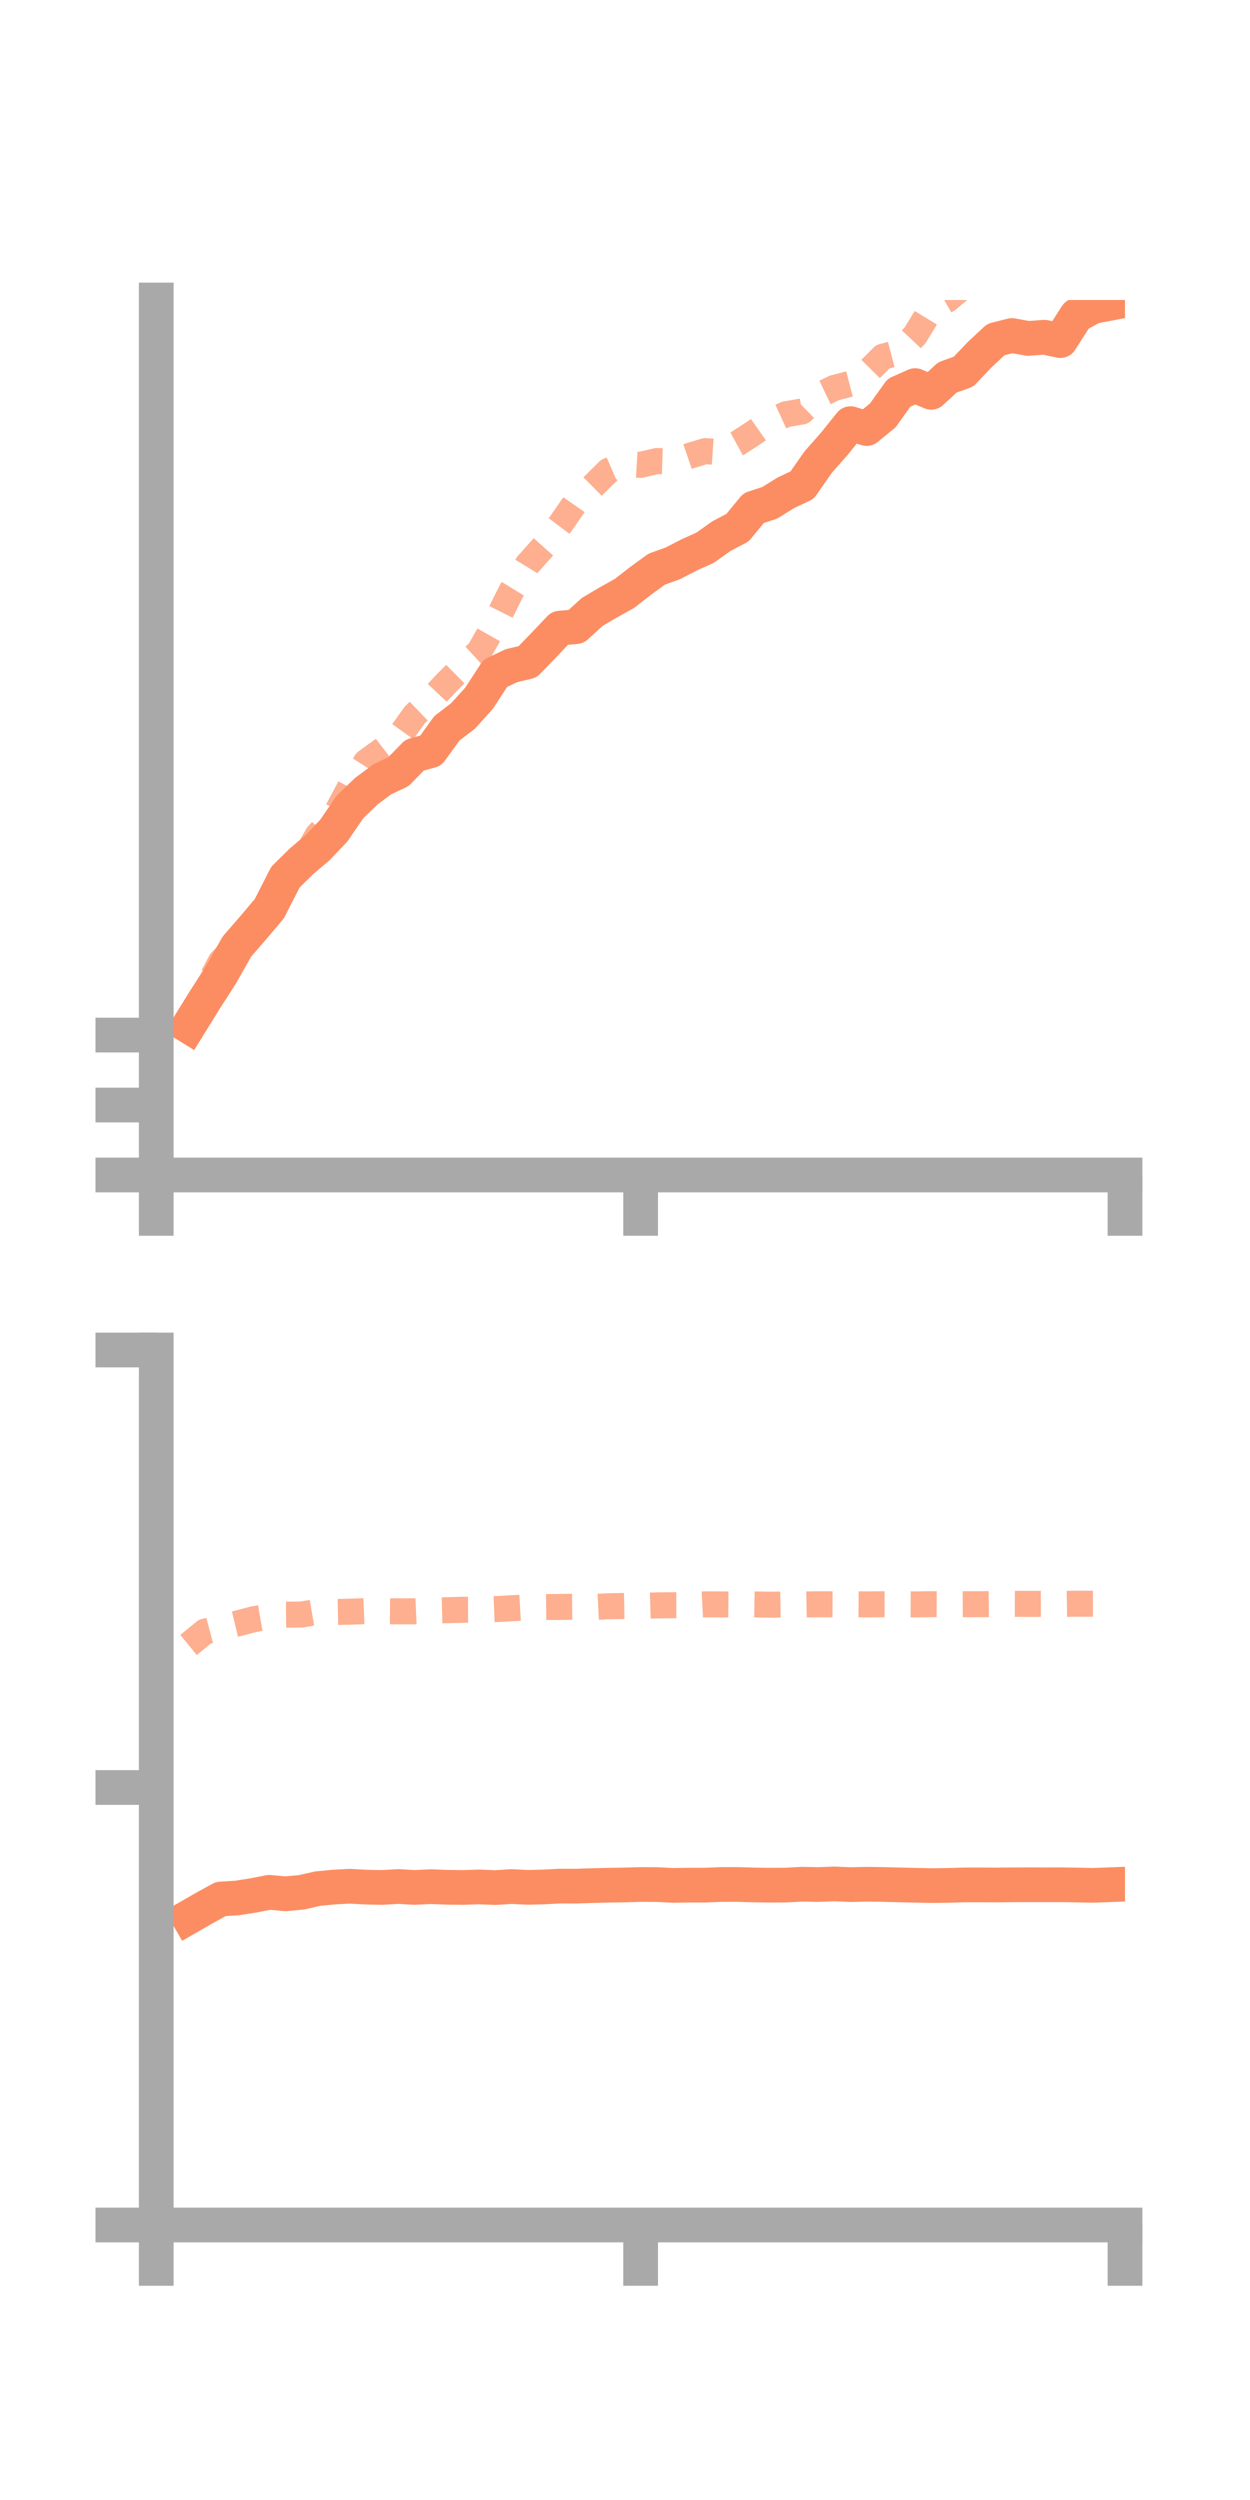 <?xml version="1.0" encoding="utf-8" standalone="no"?>
<!DOCTYPE svg PUBLIC "-//W3C//DTD SVG 1.1//EN"
  "http://www.w3.org/Graphics/SVG/1.1/DTD/svg11.dtd">
<!-- Created with matplotlib (https://matplotlib.org/) -->
<svg height="144pt" version="1.1" viewBox="0 0 72 144" width="72pt" xmlns="http://www.w3.org/2000/svg" xmlns:xlink="http://www.w3.org/1999/xlink">
 <defs>
  <style type="text/css">*{stroke-linecap:butt;stroke-linejoin:round;}</style>
 </defs>
 <g id="figure_1">
  <g id="patch_1">
   <path d="M 0 144 
L 72 144 
L 72 0 
L 0 0 
z
" style="fill:none;"/>
  </g>
  <g id="axes_1">
   <g id="patch_2">
    <path d="M 9 67.68 
L 64.8 67.68 
L 64.8 17.28 
L 9 17.28 
z
" style="fill:none;"/>
   </g>
   <g id="matplotlib.axis_1">
    <g id="xtick_1">
     <g id="line2d_1">
      <defs>
       <path d="M 0 0 
L 0 3.5 
" id="mc43d0fdc8c" style="stroke:#a9a9a9;stroke-width:2;"/>
      </defs>
      <g>
       <use style="fill:#a9a9a9;stroke:#a9a9a9;stroke-width:2;" x="9" xlink:href="#mc43d0fdc8c" y="67.68"/>
      </g>
     </g>
    </g>
    <g id="xtick_2">
     <g id="line2d_2">
      <g>
       <use style="fill:#a9a9a9;stroke:#a9a9a9;stroke-width:2;" x="36.9" xlink:href="#mc43d0fdc8c" y="67.68"/>
      </g>
     </g>
    </g>
    <g id="xtick_3">
     <g id="line2d_3">
      <g>
       <use style="fill:#a9a9a9;stroke:#a9a9a9;stroke-width:2;" x="64.8" xlink:href="#mc43d0fdc8c" y="67.68"/>
      </g>
     </g>
    </g>
   </g>
   <g id="matplotlib.axis_2">
    <g id="ytick_1">
     <g id="line2d_4">
      <defs>
       <path d="M 0 0 
L -3.5 0 
" id="m90f34c6a19" style="stroke:#a9a9a9;stroke-width:2;"/>
      </defs>
      <g>
       <use style="fill:#a9a9a9;stroke:#a9a9a9;stroke-width:2;" x="9" xlink:href="#m90f34c6a19" y="67.68"/>
      </g>
     </g>
    </g>
    <g id="ytick_2">
     <g id="line2d_5">
      <g>
       <use style="fill:#a9a9a9;stroke:#a9a9a9;stroke-width:2;" x="9" xlink:href="#m90f34c6a19" y="63.65"/>
      </g>
     </g>
    </g>
    <g id="ytick_3">
     <g id="line2d_6">
      <g>
       <use style="fill:#a9a9a9;stroke:#a9a9a9;stroke-width:2;" x="9" xlink:href="#m90f34c6a19" y="59.62"/>
      </g>
     </g>
    </g>
   </g>
   <g id="line2d_7">
    <path clip-path="url(#pb0d1f58ea4)" d="M 10.86 59.11 
L 11.79 57.607 
L 12.72 56.157 
L 13.65 54.517 
L 14.58 53.446 
L 15.51 52.346 
L 16.44 50.525 
L 17.37 49.607 
L 18.3 48.819 
L 19.23 47.841 
L 20.16 46.479 
L 21.09 45.581 
L 22.02 44.887 
L 22.95 44.45 
L 23.88 43.495 
L 24.81 43.238 
L 25.74 41.951 
L 26.67 41.241 
L 27.6 40.211 
L 28.53 38.783 
L 29.46 38.344 
L 30.39 38.122 
L 31.32 37.161 
L 32.25 36.181 
L 33.18 36.097 
L 34.11 35.249 
L 35.04 34.699 
L 35.97 34.182 
L 36.9 33.456 
L 37.83 32.782 
L 38.76 32.447 
L 39.69 31.966 
L 40.62 31.546 
L 41.55 30.883 
L 42.48 30.395 
L 43.41 29.266 
L 44.34 28.959 
L 45.27 28.382 
L 46.2 27.945 
L 47.13 26.613 
L 48.06 25.56 
L 48.99 24.401 
L 49.92 24.686 
L 50.85 23.925 
L 51.78 22.625 
L 52.71 22.21 
L 53.64 22.598 
L 54.57 21.741 
L 55.5 21.406 
L 56.43 20.428 
L 57.36 19.56 
L 58.29 19.325 
L 59.22 19.496 
L 60.15 19.424 
L 61.08 19.619 
L 62.01 18.17 
L 62.94 17.661 
L 63.87 17.482 
" style="fill:none;stroke:#fc8d62;stroke-linecap:square;stroke-width:2;"/>
   </g>
   <g id="line2d_8">
    <path clip-path="url(#pb0d1f58ea4)" d="M 10.86 58.871 
L 11.79 57.135 
L 12.72 55.385 
L 13.65 54.417 
L 14.58 53.163 
L 15.51 51.807 
L 16.44 50.723 
L 17.37 49.728 
L 18.3 48.096 
L 19.23 47.086 
L 20.16 45.348 
L 21.09 43.886 
L 22.02 43.214 
L 22.95 42.499 
L 23.88 41.193 
L 24.81 40.302 
L 25.74 39.315 
L 26.67 38.392 
L 27.6 37.541 
L 28.53 35.896 
L 29.46 34.038 
L 30.39 32.517 
L 31.32 31.478 
L 32.25 30.24 
L 33.18 28.9 
L 34.11 28.049 
L 35.04 27.125 
L 35.97 26.722 
L 36.9 26.777 
L 37.83 26.556 
L 38.76 26.587 
L 39.69 26.267 
L 40.62 25.985 
L 41.55 26.048 
L 42.48 25.543 
L 43.41 24.941 
L 44.34 24.288 
L 45.27 23.861 
L 46.2 23.7 
L 47.13 22.791 
L 48.06 22.344 
L 48.99 22.101 
L 49.92 21.482 
L 50.85 20.547 
L 51.78 20.303 
L 52.71 19.313 
L 53.64 17.79 
L 54.57 17.258 
L 55.5 16.483 
L 56.43 16.224 
L 57.36 15.144 
L 58.29 14.429 
L 59.22 14.951 
L 60.15 15.131 
L 61.08 13.413 
L 62.01 13.217 
L 62.94 12.977 
L 63.87 12.678 
" style="fill:none;stroke:#fc8d62;stroke-dasharray:1.5,1.5;stroke-dashoffset:0;stroke-opacity:0.7;stroke-width:1.5;"/>
   </g>
   <g id="patch_3">
    <path d="M 9 67.68 
L 9 17.28 
" style="fill:none;stroke:#a9a9a9;stroke-linecap:square;stroke-linejoin:miter;stroke-width:2;"/>
   </g>
   <g id="patch_4">
    <path d="M 64.8 67.68 
L 64.8 17.28 
" style="fill:none;"/>
   </g>
   <g id="patch_5">
    <path d="M 9 67.68 
L 64.8 67.68 
" style="fill:none;stroke:#a9a9a9;stroke-linecap:square;stroke-linejoin:miter;stroke-width:2;"/>
   </g>
   <g id="patch_6">
    <path d="M 9 17.28 
L 64.8 17.28 
" style="fill:none;"/>
   </g>
  </g>
  <g id="axes_2">
   <g id="patch_7">
    <path d="M 9 128.16 
L 64.8 128.16 
L 64.8 77.76 
L 9 77.76 
z
" style="fill:none;"/>
   </g>
   <g id="matplotlib.axis_3">
    <g id="xtick_4">
     <g id="line2d_9">
      <g>
       <use style="fill:#a9a9a9;stroke:#a9a9a9;stroke-width:2;" x="9" xlink:href="#mc43d0fdc8c" y="128.16"/>
      </g>
     </g>
    </g>
    <g id="xtick_5">
     <g id="line2d_10">
      <g>
       <use style="fill:#a9a9a9;stroke:#a9a9a9;stroke-width:2;" x="36.9" xlink:href="#mc43d0fdc8c" y="128.16"/>
      </g>
     </g>
    </g>
    <g id="xtick_6">
     <g id="line2d_11">
      <g>
       <use style="fill:#a9a9a9;stroke:#a9a9a9;stroke-width:2;" x="64.8" xlink:href="#mc43d0fdc8c" y="128.16"/>
      </g>
     </g>
    </g>
   </g>
   <g id="matplotlib.axis_4">
    <g id="ytick_4">
     <g id="line2d_12">
      <g>
       <use style="fill:#a9a9a9;stroke:#a9a9a9;stroke-width:2;" x="9" xlink:href="#m90f34c6a19" y="128.16"/>
      </g>
     </g>
    </g>
    <g id="ytick_5">
     <g id="line2d_13">
      <g>
       <use style="fill:#a9a9a9;stroke:#a9a9a9;stroke-width:2;" x="9" xlink:href="#m90f34c6a19" y="102.96"/>
      </g>
     </g>
    </g>
    <g id="ytick_6">
     <g id="line2d_14">
      <g>
       <use style="fill:#a9a9a9;stroke:#a9a9a9;stroke-width:2;" x="9" xlink:href="#m90f34c6a19" y="77.76"/>
      </g>
     </g>
    </g>
   </g>
   <g id="line2d_15">
    <path clip-path="url(#p7d26ba0c6b)" d="M 10.86 110.427 
L 11.79 109.892 
L 12.72 109.382 
L 13.65 109.325 
L 14.58 109.178 
L 15.51 108.998 
L 16.44 109.082 
L 17.37 108.997 
L 18.3 108.785 
L 19.23 108.696 
L 20.16 108.648 
L 21.09 108.7 
L 22.02 108.717 
L 22.95 108.663 
L 23.88 108.717 
L 24.81 108.671 
L 25.74 108.708 
L 26.67 108.718 
L 27.6 108.687 
L 28.53 108.725 
L 29.46 108.665 
L 30.39 108.712 
L 31.32 108.689 
L 32.25 108.64 
L 33.18 108.642 
L 34.11 108.612 
L 35.04 108.588 
L 35.97 108.574 
L 36.9 108.547 
L 37.83 108.551 
L 38.76 108.598 
L 39.69 108.583 
L 40.62 108.584 
L 41.55 108.546 
L 42.48 108.545 
L 43.41 108.573 
L 44.34 108.587 
L 45.27 108.581 
L 46.2 108.531 
L 47.13 108.549 
L 48.06 108.514 
L 48.99 108.554 
L 49.92 108.533 
L 50.85 108.545 
L 51.78 108.57 
L 52.71 108.59 
L 53.64 108.611 
L 54.57 108.599 
L 55.5 108.572 
L 56.43 108.57 
L 57.36 108.575 
L 58.29 108.566 
L 59.22 108.562 
L 60.15 108.564 
L 61.08 108.562 
L 62.01 108.576 
L 62.94 108.596 
L 63.87 108.562 
" style="fill:none;stroke:#fc8d62;stroke-linecap:square;stroke-width:2;"/>
   </g>
   <g id="line2d_16">
    <path clip-path="url(#p7d26ba0c6b)" d="M 10.86 94.751 
L 11.79 93.989 
L 12.72 93.743 
L 13.65 93.521 
L 14.58 93.275 
L 15.51 93.112 
L 16.44 93.006 
L 17.37 92.998 
L 18.3 92.838 
L 19.23 92.853 
L 20.16 92.834 
L 21.09 92.799 
L 22.02 92.807 
L 22.95 92.815 
L 23.88 92.811 
L 24.81 92.771 
L 25.74 92.748 
L 26.67 92.722 
L 27.6 92.72 
L 28.53 92.685 
L 29.46 92.636 
L 30.39 92.586 
L 31.32 92.568 
L 32.25 92.559 
L 33.18 92.55 
L 34.11 92.568 
L 35.04 92.521 
L 35.97 92.503 
L 36.9 92.498 
L 37.83 92.47 
L 38.76 92.46 
L 39.69 92.458 
L 40.62 92.41 
L 41.55 92.414 
L 42.48 92.423 
L 43.41 92.415 
L 44.34 92.432 
L 45.27 92.418 
L 46.2 92.42 
L 47.13 92.405 
L 48.06 92.409 
L 48.99 92.405 
L 49.92 92.413 
L 50.85 92.406 
L 51.78 92.409 
L 52.71 92.414 
L 53.64 92.401 
L 54.57 92.408 
L 55.5 92.403 
L 56.43 92.403 
L 57.36 92.393 
L 58.29 92.381 
L 59.22 92.384 
L 60.15 92.382 
L 61.08 92.389 
L 62.01 92.374 
L 62.94 92.378 
L 63.87 92.379 
" style="fill:none;stroke:#fc8d62;stroke-dasharray:1.5,1.5;stroke-dashoffset:0;stroke-opacity:0.7;stroke-width:1.5;"/>
   </g>
   <g id="patch_8">
    <path d="M 9 128.16 
L 9 77.76 
" style="fill:none;stroke:#a9a9a9;stroke-linecap:square;stroke-linejoin:miter;stroke-width:2;"/>
   </g>
   <g id="patch_9">
    <path d="M 64.8 128.16 
L 64.8 77.76 
" style="fill:none;"/>
   </g>
   <g id="patch_10">
    <path d="M 9 128.16 
L 64.8 128.16 
" style="fill:none;stroke:#a9a9a9;stroke-linecap:square;stroke-linejoin:miter;stroke-width:2;"/>
   </g>
   <g id="patch_11">
    <path d="M 9 77.76 
L 64.8 77.76 
" style="fill:none;"/>
   </g>
  </g>
 </g>
 <defs>
  <clipPath id="pb0d1f58ea4">
   <rect height="50.4" width="55.8" x="9" y="17.28"/>
  </clipPath>
  <clipPath id="p7d26ba0c6b">
   <rect height="50.4" width="55.8" x="9" y="77.76"/>
  </clipPath>
 </defs>
</svg>
